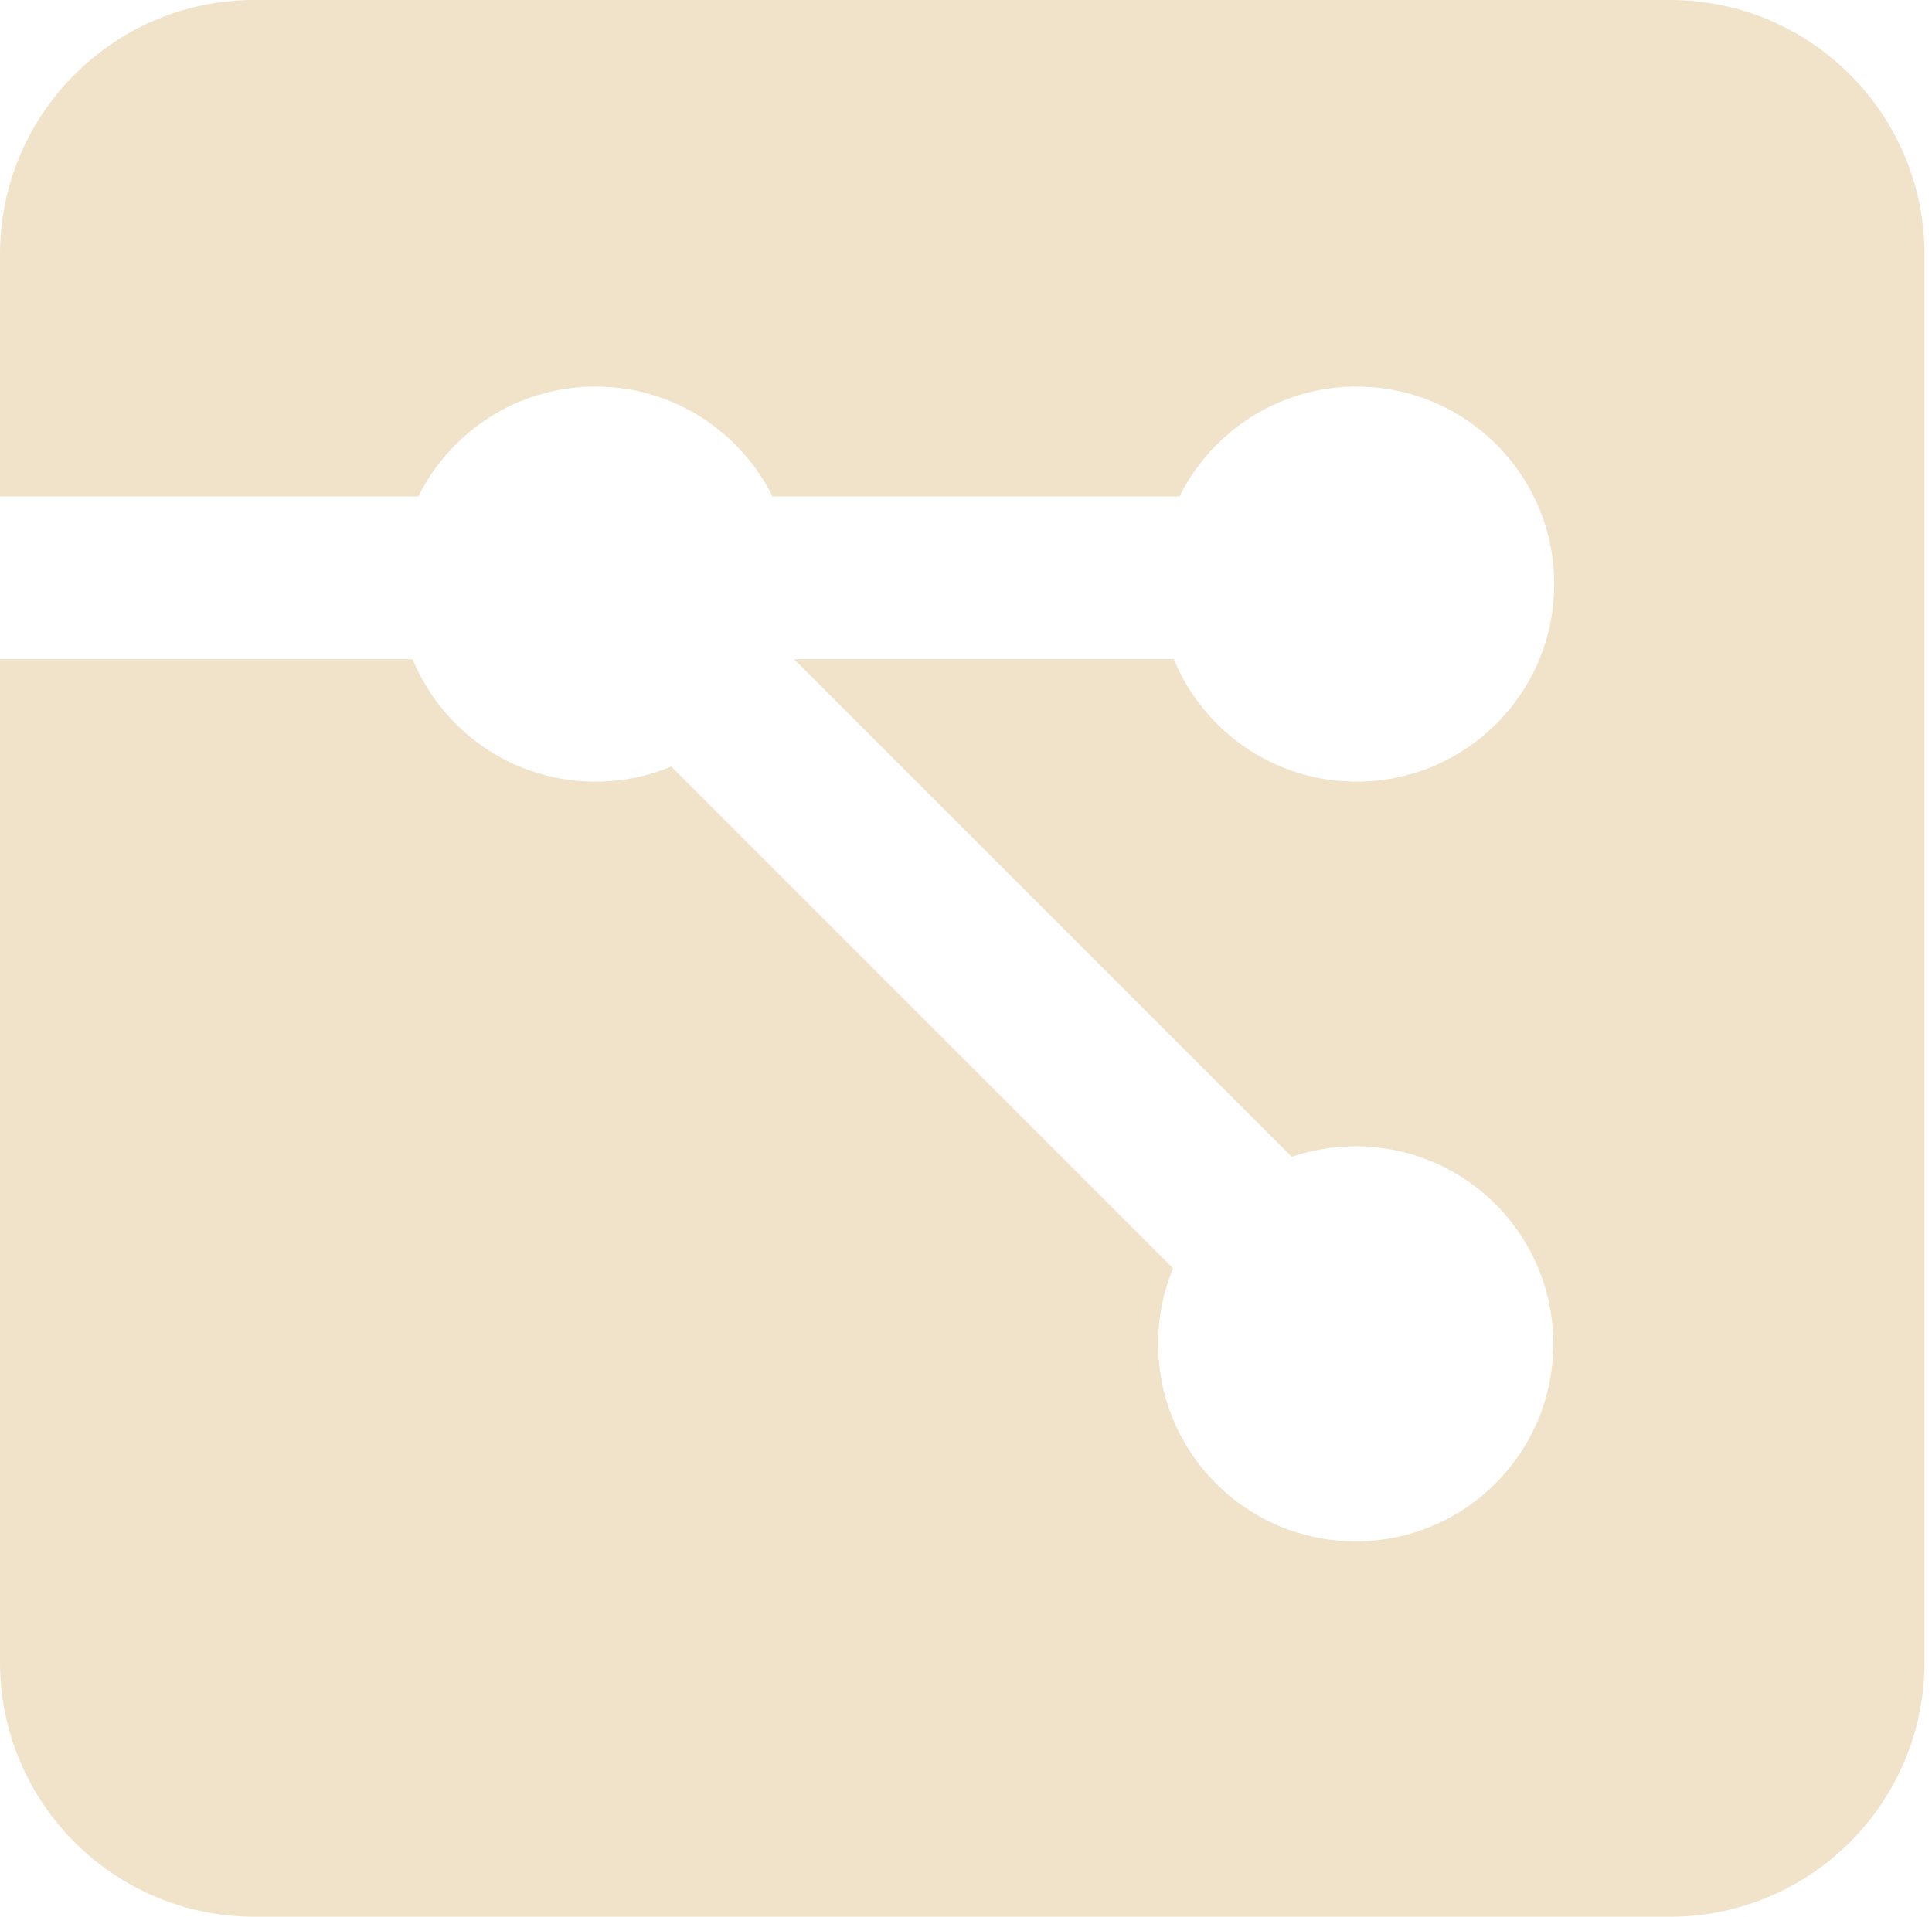 <svg xmlns="http://www.w3.org/2000/svg" width="129" height="128" fill="none"><path fill="#F0E3CA" fill-rule="evenodd" d="M17 0C7.611 0 0 7.611 0 17v94c0 9.389 7.611 17 17 17h94.5c9.388 0 17-7.611 17-17V17c0-9.389-7.612-17-17-17H17ZM0 44.02h27.553c1.973 4.8 6.694 8.179 12.205 8.179a13.15 13.15 0 0 0 5.063-1.007L78.328 84.7a13.152 13.152 0 0 0-.997 5.041c0 7.285 5.905 13.191 13.19 13.191 7.285 0 13.19-5.906 13.19-13.19 0-7.285-5.905-13.19-13.19-13.19-1.495 0-2.931.248-4.27.706L53.012 44.019h25.365c1.973 4.8 6.695 8.18 12.205 8.18 7.285 0 13.191-5.905 13.191-13.19 0-7.285-5.906-13.19-13.19-13.19-5.183 0-9.667 2.988-11.824 7.336H51.581c-2.156-4.348-6.64-7.337-11.823-7.337-5.182 0-9.667 2.99-11.823 7.337H0V44.02Z" clip-rule="evenodd"/></svg>